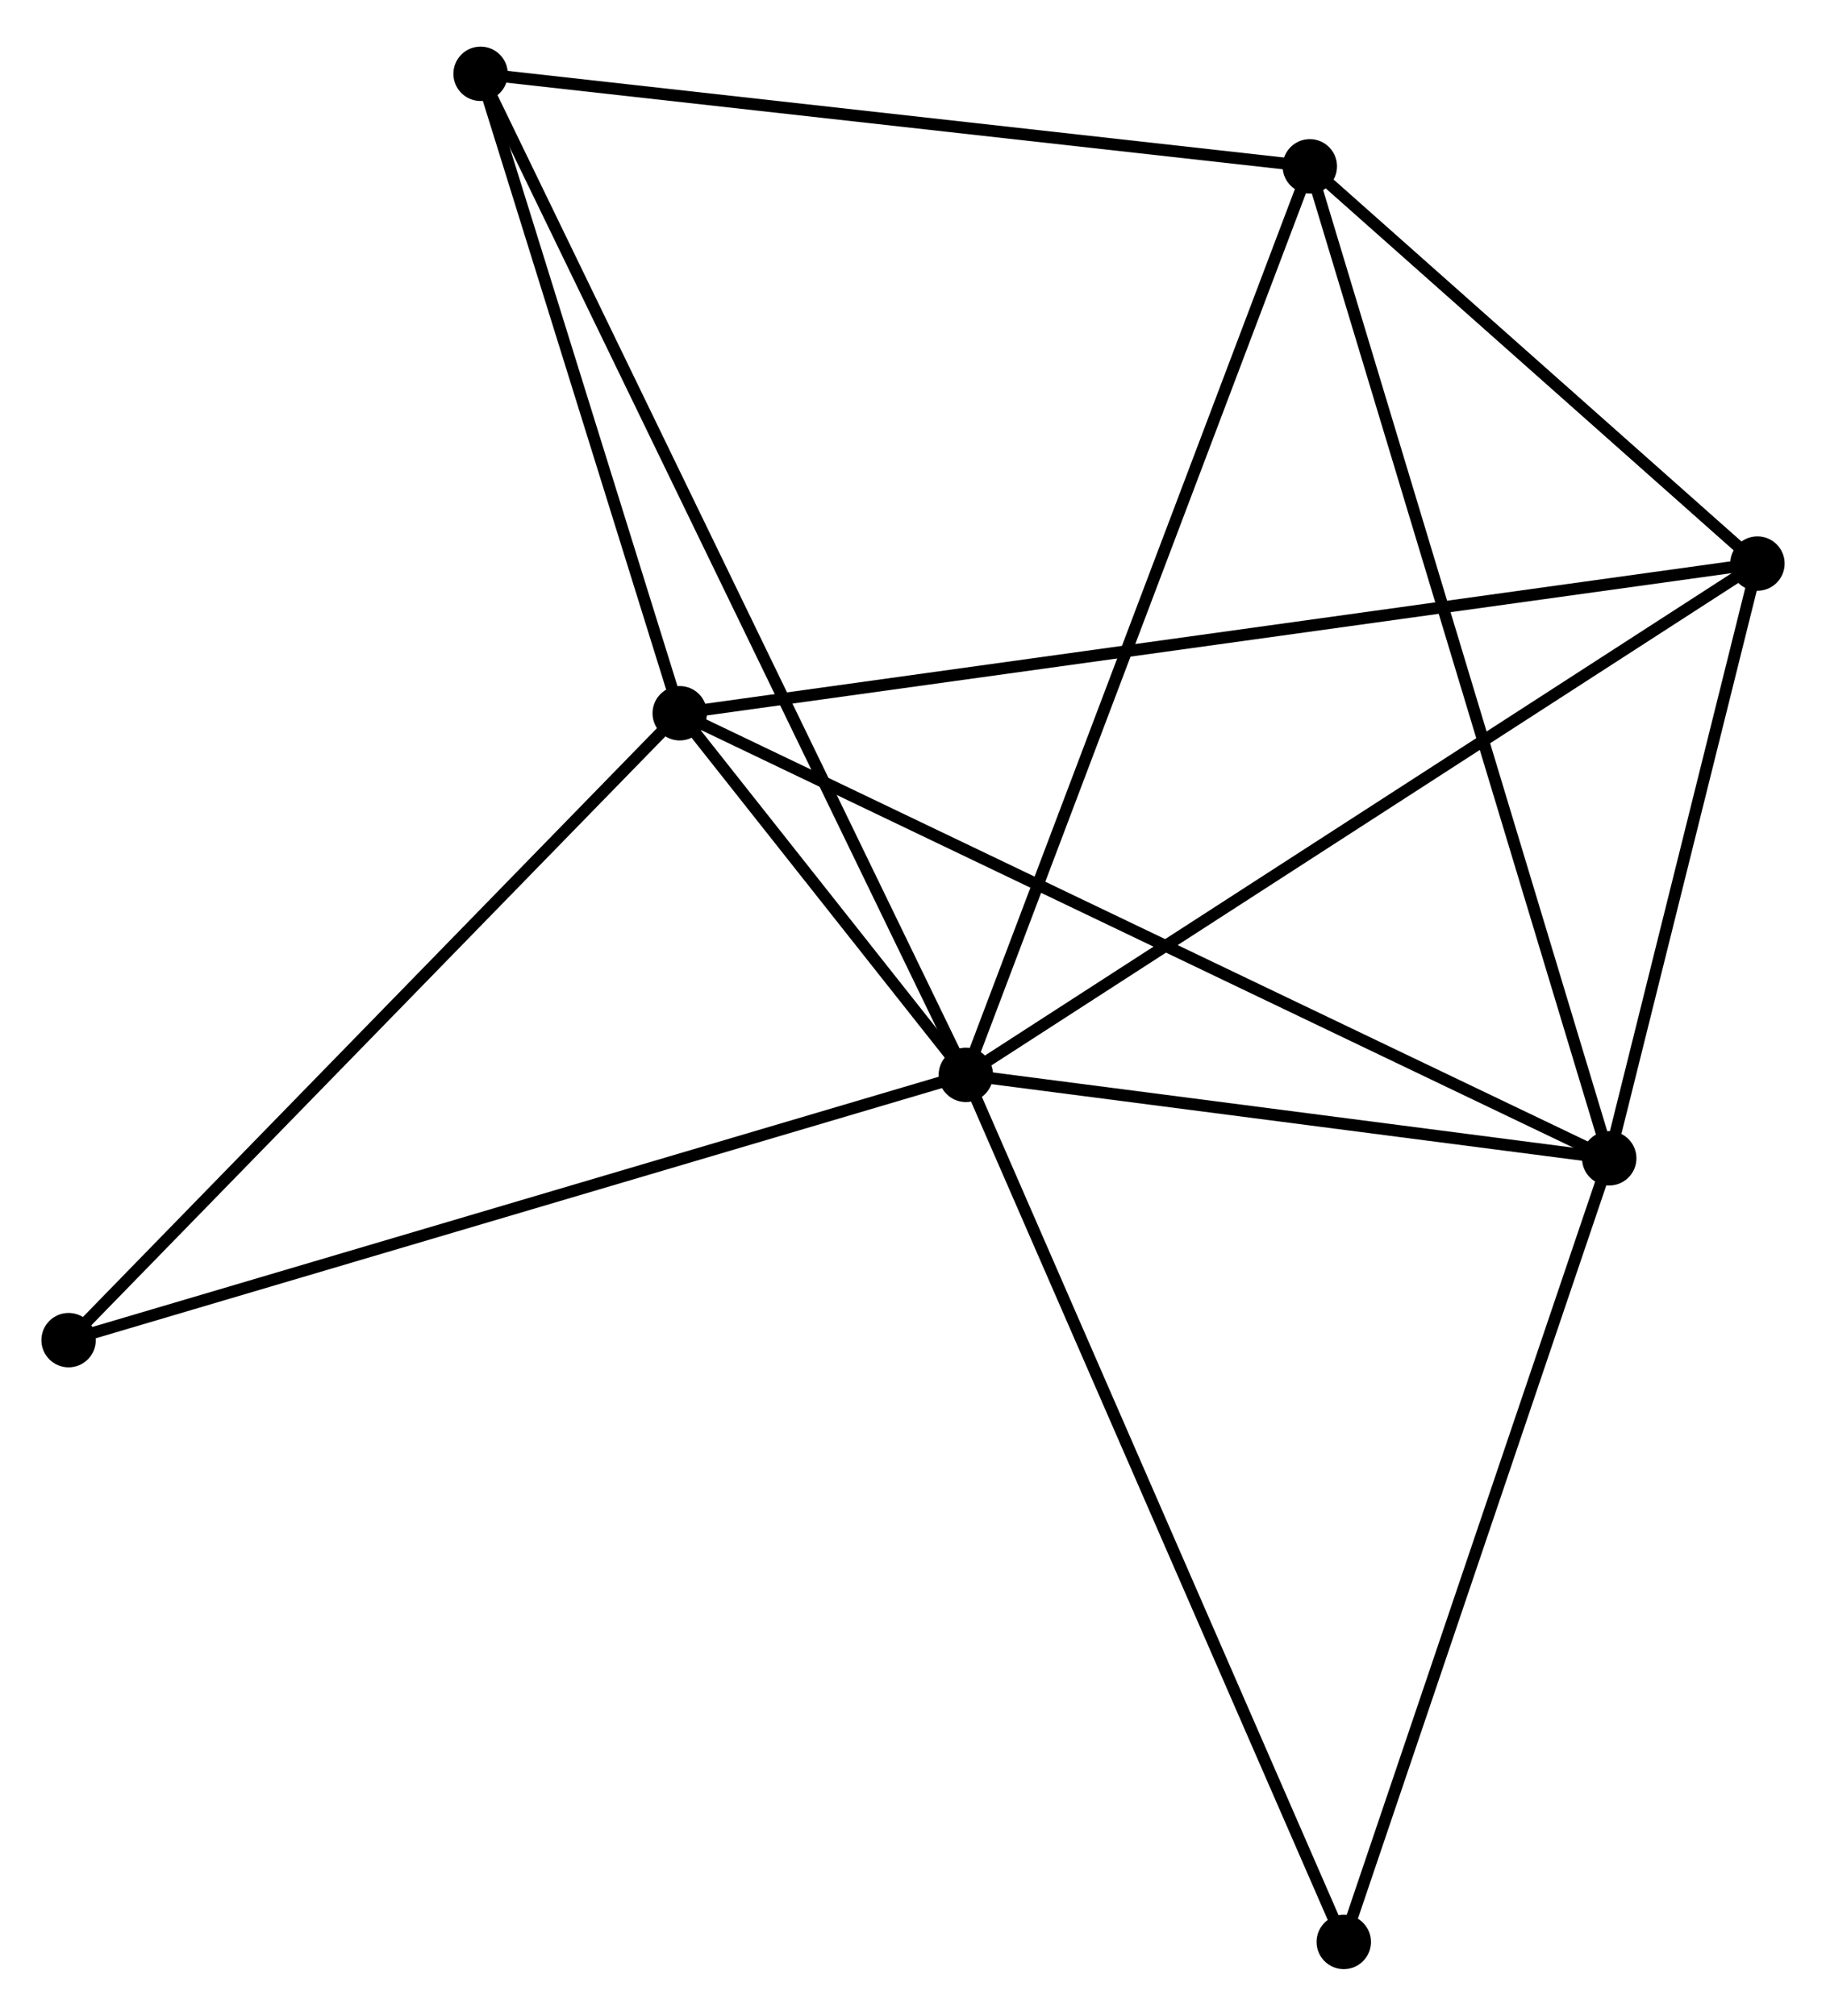 <?xml version="1.0" encoding="UTF-8" standalone="no"?>
<!DOCTYPE svg PUBLIC "-//W3C//DTD SVG 1.1//EN"
 "http://www.w3.org/Graphics/SVG/1.1/DTD/svg11.dtd">
<!-- Generated by graphviz version 2.36.0 (20140111.2315)
 -->
<!-- Title: %3 Pages: 1 -->
<svg width="154pt" height="170pt"
 viewBox="0.00 0.00 154.39 169.55" xmlns="http://www.w3.org/2000/svg" xmlns:xlink="http://www.w3.org/1999/xlink">
<g id="graph0" class="graph" transform="scale(1 1) rotate(0) translate(4 165.545)">
<title>%3</title>
<!-- 0 -->
<g id="node1" class="node"><title>0</title>
<ellipse fill="black" stroke="black" cx="77.664" cy="-75.108" rx="1.8" ry="1.8"/>
</g>
<!-- 1 -->
<g id="node2" class="node"><title>1</title>
<ellipse fill="black" stroke="black" cx="53.471" cy="-105.682" rx="1.8" ry="1.8"/>
</g>
<!-- 0&#45;&#45;1 -->
<g id="edge1" class="edge"><title>0&#45;&#45;1</title>
<path fill="none" stroke="black" d="M76.363,-76.751C72.123,-82.11 58.741,-99.022 54.662,-104.176"/>
</g>
<!-- 2 -->
<g id="node3" class="node"><title>2</title>
<ellipse fill="black" stroke="black" cx="132.062" cy="-68.055" rx="1.8" ry="1.8"/>
</g>
<!-- 0&#45;&#45;2 -->
<g id="edge2" class="edge"><title>0&#45;&#45;2</title>
<path fill="none" stroke="black" d="M79.474,-74.873C87.733,-73.802 121.802,-69.386 130.19,-68.298"/>
</g>
<!-- 3 -->
<g id="node4" class="node"><title>3</title>
<ellipse fill="black" stroke="black" cx="106.746" cy="-151.922" rx="1.8" ry="1.8"/>
</g>
<!-- 0&#45;&#45;3 -->
<g id="edge3" class="edge"><title>0&#45;&#45;3</title>
<path fill="none" stroke="black" d="M78.383,-77.006C82.406,-87.634 102.094,-139.636 106.052,-150.089"/>
</g>
<!-- 4 -->
<g id="node5" class="node"><title>4</title>
<ellipse fill="black" stroke="black" cx="144.592" cy="-118.337" rx="1.8" ry="1.8"/>
</g>
<!-- 0&#45;&#45;4 -->
<g id="edge4" class="edge"><title>0&#45;&#45;4</title>
<path fill="none" stroke="black" d="M79.318,-76.176C88.498,-82.105 133.102,-110.916 142.75,-117.147"/>
</g>
<!-- 5 -->
<g id="node6" class="node"><title>5</title>
<ellipse fill="black" stroke="black" cx="36.634" cy="-159.745" rx="1.8" ry="1.8"/>
</g>
<!-- 0&#45;&#45;5 -->
<g id="edge5" class="edge"><title>0&#45;&#45;5</title>
<path fill="none" stroke="black" d="M76.807,-76.875C71.467,-87.89 42.812,-147.001 37.486,-157.987"/>
</g>
<!-- 6 -->
<g id="node7" class="node"><title>6</title>
<ellipse fill="black" stroke="black" cx="1.8" cy="-52.68" rx="1.8" ry="1.8"/>
</g>
<!-- 0&#45;&#45;6 -->
<g id="edge6" class="edge"><title>0&#45;&#45;6</title>
<path fill="none" stroke="black" d="M75.789,-74.553C65.293,-71.45 13.934,-56.267 3.61,-53.215"/>
</g>
<!-- 7 -->
<g id="node8" class="node"><title>7</title>
<ellipse fill="black" stroke="black" cx="109.617" cy="-1.8" rx="1.8" ry="1.8"/>
</g>
<!-- 0&#45;&#45;7 -->
<g id="edge7" class="edge"><title>0&#45;&#45;7</title>
<path fill="none" stroke="black" d="M78.454,-73.296C82.874,-63.153 104.506,-13.525 108.855,-3.549"/>
</g>
<!-- 1&#45;&#45;2 -->
<g id="edge8" class="edge"><title>1&#45;&#45;2</title>
<path fill="none" stroke="black" d="M55.112,-104.896C65.34,-99.999 120.228,-73.721 130.43,-68.837"/>
</g>
<!-- 1&#45;&#45;4 -->
<g id="edge9" class="edge"><title>1&#45;&#45;4</title>
<path fill="none" stroke="black" d="M55.374,-105.946C67.233,-107.593 130.871,-116.432 142.699,-118.074"/>
</g>
<!-- 1&#45;&#45;5 -->
<g id="edge10" class="edge"><title>1&#45;&#45;5</title>
<path fill="none" stroke="black" d="M52.911,-107.48C50.355,-115.689 39.81,-149.548 37.214,-157.884"/>
</g>
<!-- 1&#45;&#45;6 -->
<g id="edge11" class="edge"><title>1&#45;&#45;6</title>
<path fill="none" stroke="black" d="M52.194,-104.372C45.107,-97.102 10.671,-61.779 3.222,-54.139"/>
</g>
<!-- 2&#45;&#45;3 -->
<g id="edge12" class="edge"><title>2&#45;&#45;3</title>
<path fill="none" stroke="black" d="M131.534,-69.807C128.239,-80.722 110.558,-139.293 107.272,-150.18"/>
</g>
<!-- 2&#45;&#45;4 -->
<g id="edge13" class="edge"><title>2&#45;&#45;4</title>
<path fill="none" stroke="black" d="M132.601,-70.216C134.662,-78.487 142.036,-108.081 144.07,-116.241"/>
</g>
<!-- 2&#45;&#45;7 -->
<g id="edge14" class="edge"><title>2&#45;&#45;7</title>
<path fill="none" stroke="black" d="M131.415,-66.144C128.137,-56.469 113.408,-12.989 110.225,-3.594"/>
</g>
<!-- 3&#45;&#45;4 -->
<g id="edge15" class="edge"><title>3&#45;&#45;4</title>
<path fill="none" stroke="black" d="M108.372,-150.479C114.597,-144.954 136.872,-125.188 143.014,-119.738"/>
</g>
<!-- 3&#45;&#45;5 -->
<g id="edge16" class="edge"><title>3&#45;&#45;5</title>
<path fill="none" stroke="black" d="M104.723,-152.147C94.485,-153.29 48.474,-158.424 38.532,-159.533"/>
</g>
</g>
</svg>
